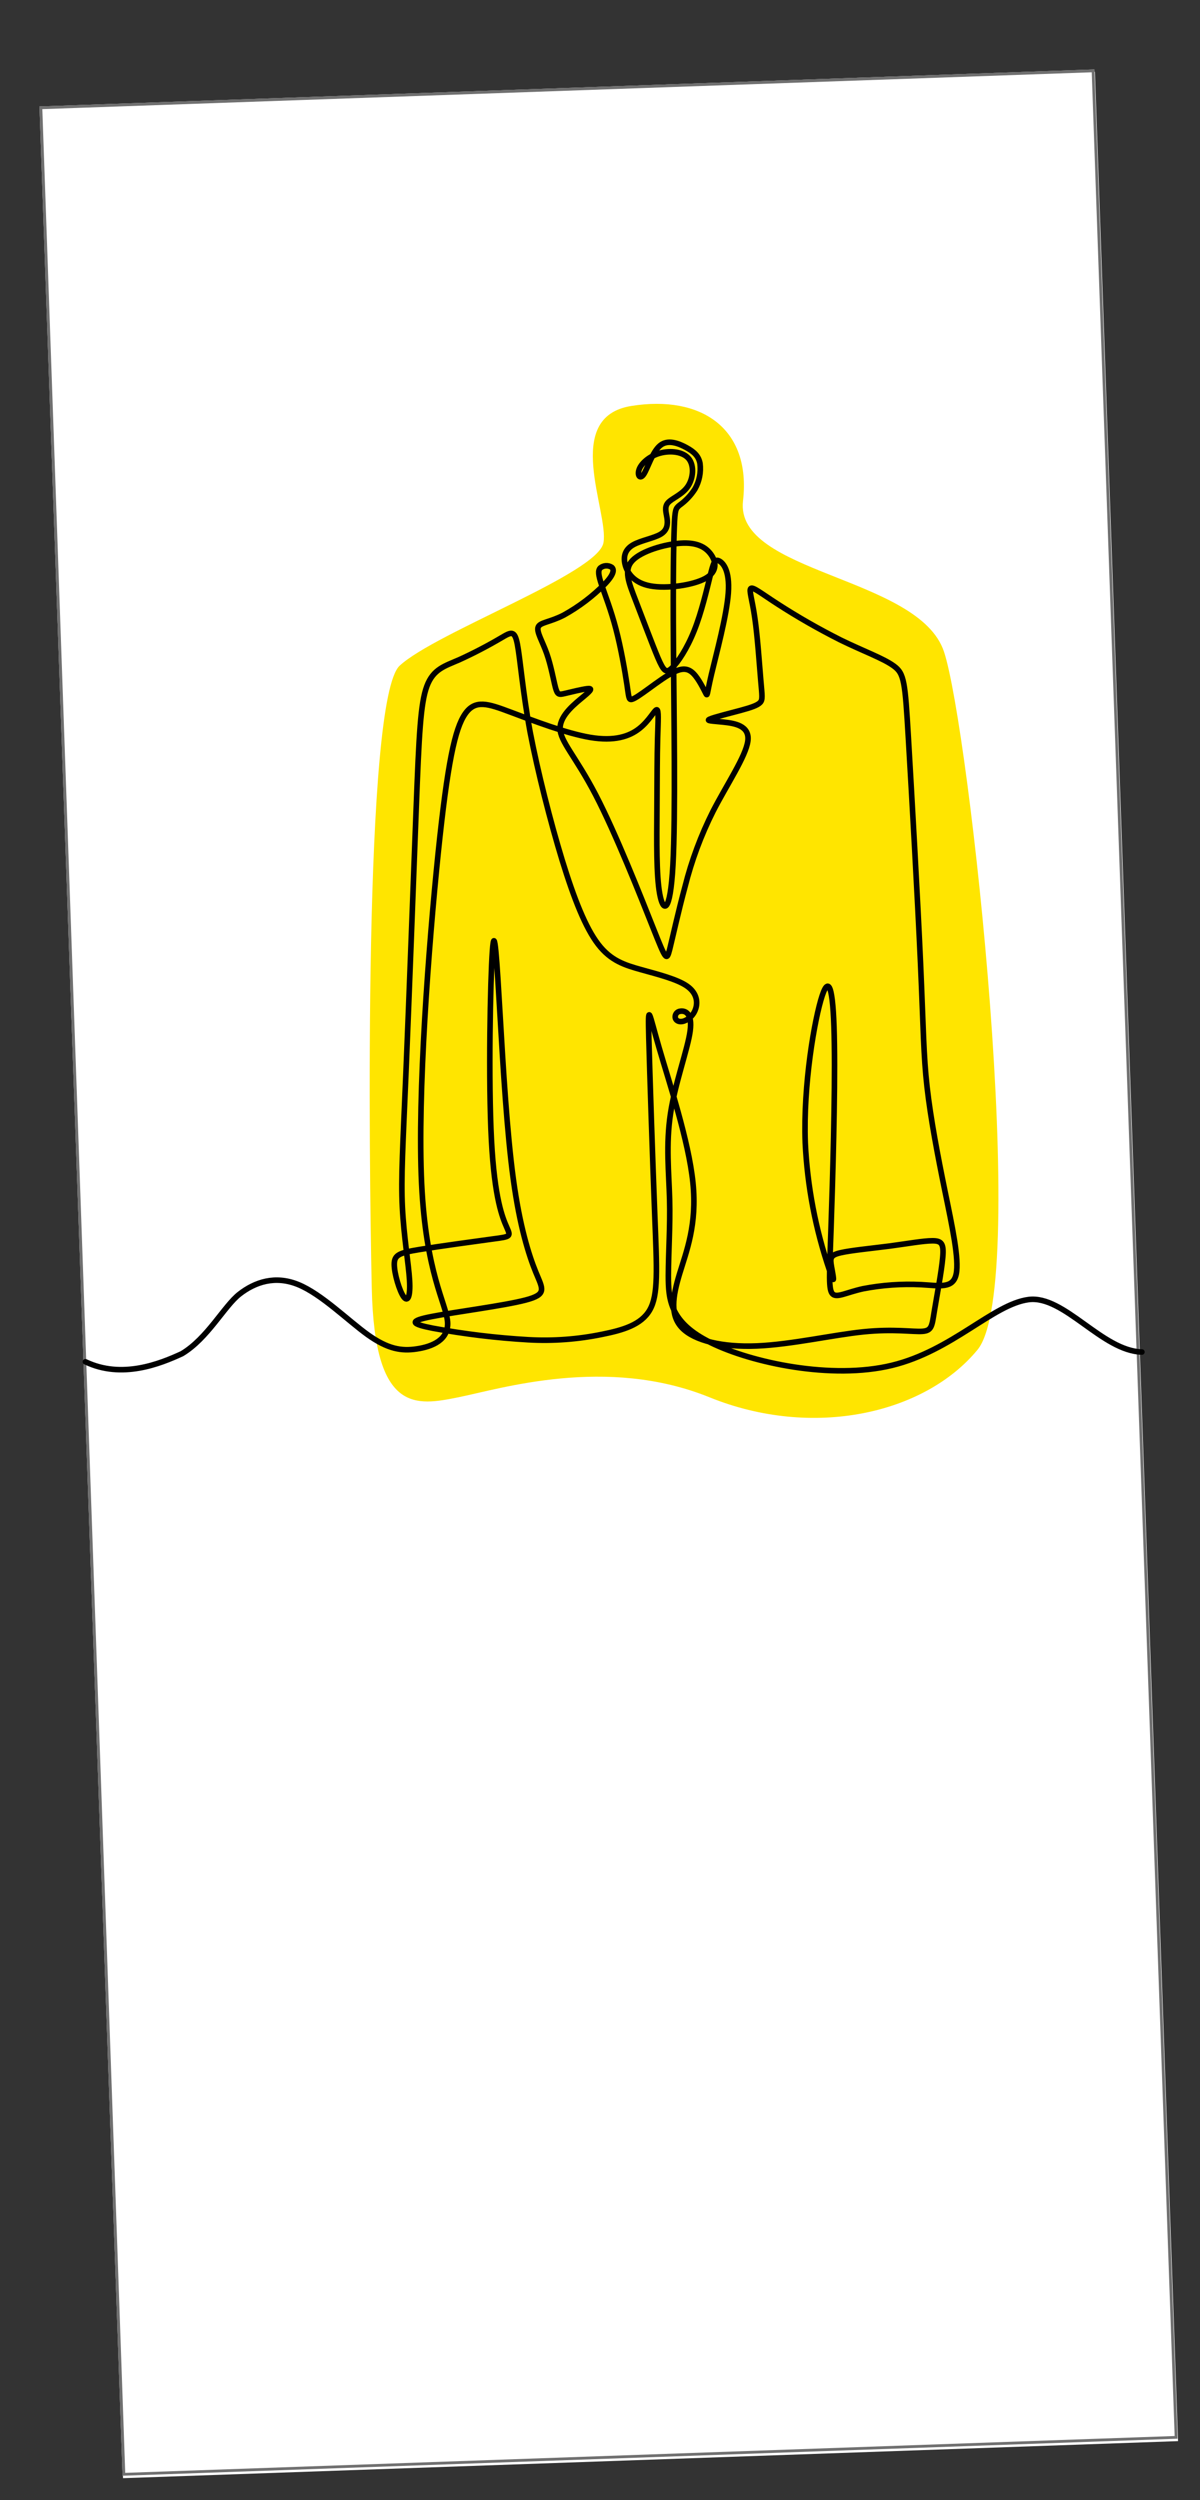<?xml version="1.0" encoding="UTF-8"?><svg id="Layer_1" xmlns="http://www.w3.org/2000/svg" viewBox="0 0 429.91 895.3"><rect x="0" y="0" width="429.91" height="895.3" fill="#333333" stroke="none"/><defs><style>.cls-1{fill:#fff;}.cls-2{stroke:#000;stroke-linecap:round;stroke-miterlimit:22.93;stroke-width:2px;}.cls-2,.cls-3{fill:none;}.cls-3{stroke:#707070;stroke-miterlimit:4;stroke-width:1px;}.cls-4{fill:#ffe500;}</style></defs><g id="Rectangle_131"><rect class="cls-1" x="28.87" y="31.24" width="378.19" height="848.96" transform="translate(-15.82 7.91) rotate(-2.01)"/><rect class="cls-3" x="29.37" y="31.74" width="377.19" height="847.96" transform="translate(-15.82 7.91) rotate(-2.01)"/></g><g id="Rectangle_132"><rect class="cls-1" x="29.05" y="32.11" width="378.19" height="848.96" transform="translate(-15.85 7.92) rotate(-2.01)"/><rect class="cls-3" x="29.37" y="31.74" width="377.19" height="847.96" transform="translate(-15.82 7.91) rotate(-2.01)"/></g><path id="Path_31" class="cls-4" d="M164.19,500.37c-15,3-30,6-31-39s-3-211,10-223,71-33,73-44-15-45,10-49,43,8,40,34,63,27,72,54,31,227,12,250-59,32-96,17-75-3-90,0Z"/><g id="clothes_copy"><path id="Path_14" class="cls-2" d="M30.61,487.65c13.04,6.26,26.75,.71,34.57-2.89,9.2-5.5,15.16-17.1,20.64-21.36s12.71-6.81,21.05-3.39,17.77,12.85,24.92,17.98c7.16,5.1,12.04,5.9,17.52,5.06,5.48-.8,11.59-3.25,11.03-9.81s-7.75-17.31-9.29-49.36,2.55-85.39,5.9-118.13c3.39-32.74,6.04-44.82,9.67-50.09s8.17-3.7,16.34-.63,19.97,7.61,28.52,9.04,13.93-.31,17.52-3.14c3.63-2.83,5.52-6.77,6.28-6.77s.49,3.94,.31,10.3-.18,15.19-.24,25.8-.24,23.04,.98,29.74c1.19,6.7,3.77,7.68,4.75-10.23s.35-54.7,.18-79,.07-36.1,.31-42.2,.49-6.49,1.88-7.65c2.19-1.56,4.06-3.53,5.51-5.79,1.59-2.78,2.22-6,1.82-9.18-.49-2.65-2.16-4.19-4.92-5.69s-6.6-3-9.35-.73c-2.79,2.27-4.5,8.27-5.9,10.33s-2.44,.17-1.54-1.99,3.77-4.64,7.47-5.62,8.17-.52,10.23,2.02c2.02,2.55,1.61,7.12-.42,10.02s-5.59,4.12-7.02,5.72c-1.4,1.57-.66,3.49-.35,5.55,.28,2.06,.14,4.26-2.27,5.72s-7.05,2.23-9.84,3.8-3.66,4.01-2.93,7.02c.73,3,3.11,6.6,9.01,7.71,5.93,1.12,15.39-.24,19.83-2.72,4.4-2.48,3.77-6.04,1.85-8.66s-5.1-4.29-10.82-3.91-14,2.79-17.24,6.21c-3.21,3.42-1.36,7.78,1.19,14.42,2.58,6.63,5.87,15.5,7.92,20.35,2.09,4.85,2.97,5.72,5.06,3.7,2.1-1.99,5.38-6.88,7.96-13.37,2.62-6.53,4.5-14.7,5.69-19.48s1.64-6.18,3.11-5.55c1.5,.66,4.01,3.35,3.42,11.56s-4.33,21.89-6.04,29.15-1.36,8.06-2.06,6.7-2.44-4.99-4.29-6.91-3.8-2.16-6.63-.87c-2.83,1.26-6.56,4.05-9.5,6.18s-5.06,3.63-6.11,3.84-1.01-.87-1.71-5.55c-.7-4.64-2.13-12.88-3.91-19.65-1.78-6.81-3.91-12.18-5.1-15.71s-1.43-5.24-.49-6.18c1.16-.93,2.78-1.02,4.05-.24,.98,.8,.87,2.55-2.44,6-4.34,4.39-9.29,8.14-14.7,11.14-4.99,2.58-8.52,2.58-9.18,4.29s1.54,5.13,3.07,9.5,2.44,9.6,3.14,12.22c.73,2.62,1.26,2.55,3.46,2.03s6.04-1.47,7.85-1.68c1.85-.21,1.71,.35-1.15,2.72-2.86,2.41-8.48,6.63-8.52,11.38s5.51,10.02,12.74,23.91,16.13,36.41,20.67,47.86c4.54,11.41,4.75,11.76,5.87,7.4,1.08-4.36,3.07-13.48,5.48-22.38,2.35-9.35,5.72-18.41,10.05-27.02,4.85-9.46,11.76-19.65,12.46-25.17s-4.85-6.32-8.83-6.74-6.35-.42-4.78-1.08c1.57-.7,7.12-2.06,11-3.11s6.07-1.82,7.02-2.83c.94-1.01,.7-2.34,.21-7.96-.49-5.65-1.15-15.64-2.13-22.31-.94-6.67-2.2-10.02-1.4-10.58s3.6,1.71,9.42,5.48c7.32,4.74,14.9,9.07,22.69,12.99,8.03,3.94,15.29,6.53,19.06,9.29,3.77,2.72,4.05,5.62,5.24,25.73,1.19,20.11,3.32,57.49,4.36,80.88s1.05,32.81,2.34,44.19,3.84,24.71,6.42,37.32c2.58,12.57,5.13,24.37,4.01,29.67s-5.9,4.12-12.5,3.77c-6.99-.35-14,.14-20.88,1.47-5.9,1.29-9.32,3.35-10.86,1.89s-1.19-6.42-.59-23.77c.59-17.38,1.47-47.13,1.19-65.63-.24-18.47-1.64-25.66-4.36-17.45s-6.84,31.84-6.07,52.71c.74,15.54,3.67,30.9,8.69,45.62,2.27,6.6,1.22,1.68,.7-1.33s-.49-4.05,3.21-4.92,11.07-1.57,17.59-2.41c6.53-.87,12.15-1.89,15.39-1.89s4.12,1.01,3.67,6c-.42,4.96-2.13,13.86-3,19.17s-.87,7.02-4.29,7.26-10.26-.94-21.12,.17-25.76,4.54-38.15,5.06-22.34-1.89-26.77-6.42-3.42-11.21-.98-19.3,6.35-17.59,4.82-32.71c-1.54-15.15-8.52-35.92-12.15-48.45-3.66-12.53-3.98-16.83-3.66-3.63,.35,13.16,1.36,43.81,2.13,63.57s1.29,28.66-1.78,34.04-9.74,7.26-17.04,8.73c-8.72,1.8-17.64,2.46-26.53,1.95-11.45-.66-22.86-2.04-34.14-4.12-7.85-1.54-8.73-2.58-.42-4.19,8.31-1.64,25.76-3.84,33.62-5.9s6.14-3.95,3.66-10.02-5.73-16.34-8.03-33.2-3.66-40.28-4.78-59.2-1.96-33.27-2.72-22.59-1.47,46.46-.35,67.69,4.01,27.89,5.48,31.24,1.47,3.35-4.89,4.19c-6.32,.87-18.99,2.58-26.25,3.77s-9.15,1.89-9.15,5.31,1.89,9.57,3.35,11.62c1.47,2.06,2.48,0,2.13-5.9s-2.06-15.67-2.58-26.18,.18-21.82,1.29-48.24,2.65-68,3.66-94.46c1.01-26.43,1.54-37.74,3.84-43.88s6.42-7.19,11.55-9.43c5.12-2.33,10.12-4.93,14.98-7.79,3.66-2.13,4.89-3,5.9,2.3s1.88,16.76,4.54,31.31c2.76,14.35,7.23,31.98,11.49,45.94,4.29,13.93,8.38,24.23,12.92,30.13s9.5,7.43,15.4,9.08,12.74,3.35,16.34,5.83,3.95,5.73,3.18,8.13c-.63,2.05-2.18,3.69-4.19,4.43-1.54,.52-2.72,0-3.07-.94-.32-1.06,.28-2.18,1.34-2.5,.14-.04,.29-.07,.44-.08,1.64-.24,4.36,.59,3.49,7.09s-5.38,18.57-7.05,29.64c-1.67,11.07-.56,21.12-.31,30.68s-.42,18.68-.45,27.3c0,8.62,.63,16.83,15.22,23.98,14.63,7.19,43.25,13.37,64.86,8.13s36.24-21.89,48.98-23.56c12.74-1.64,26.33,18.43,40.59,18.78"/></g></svg>